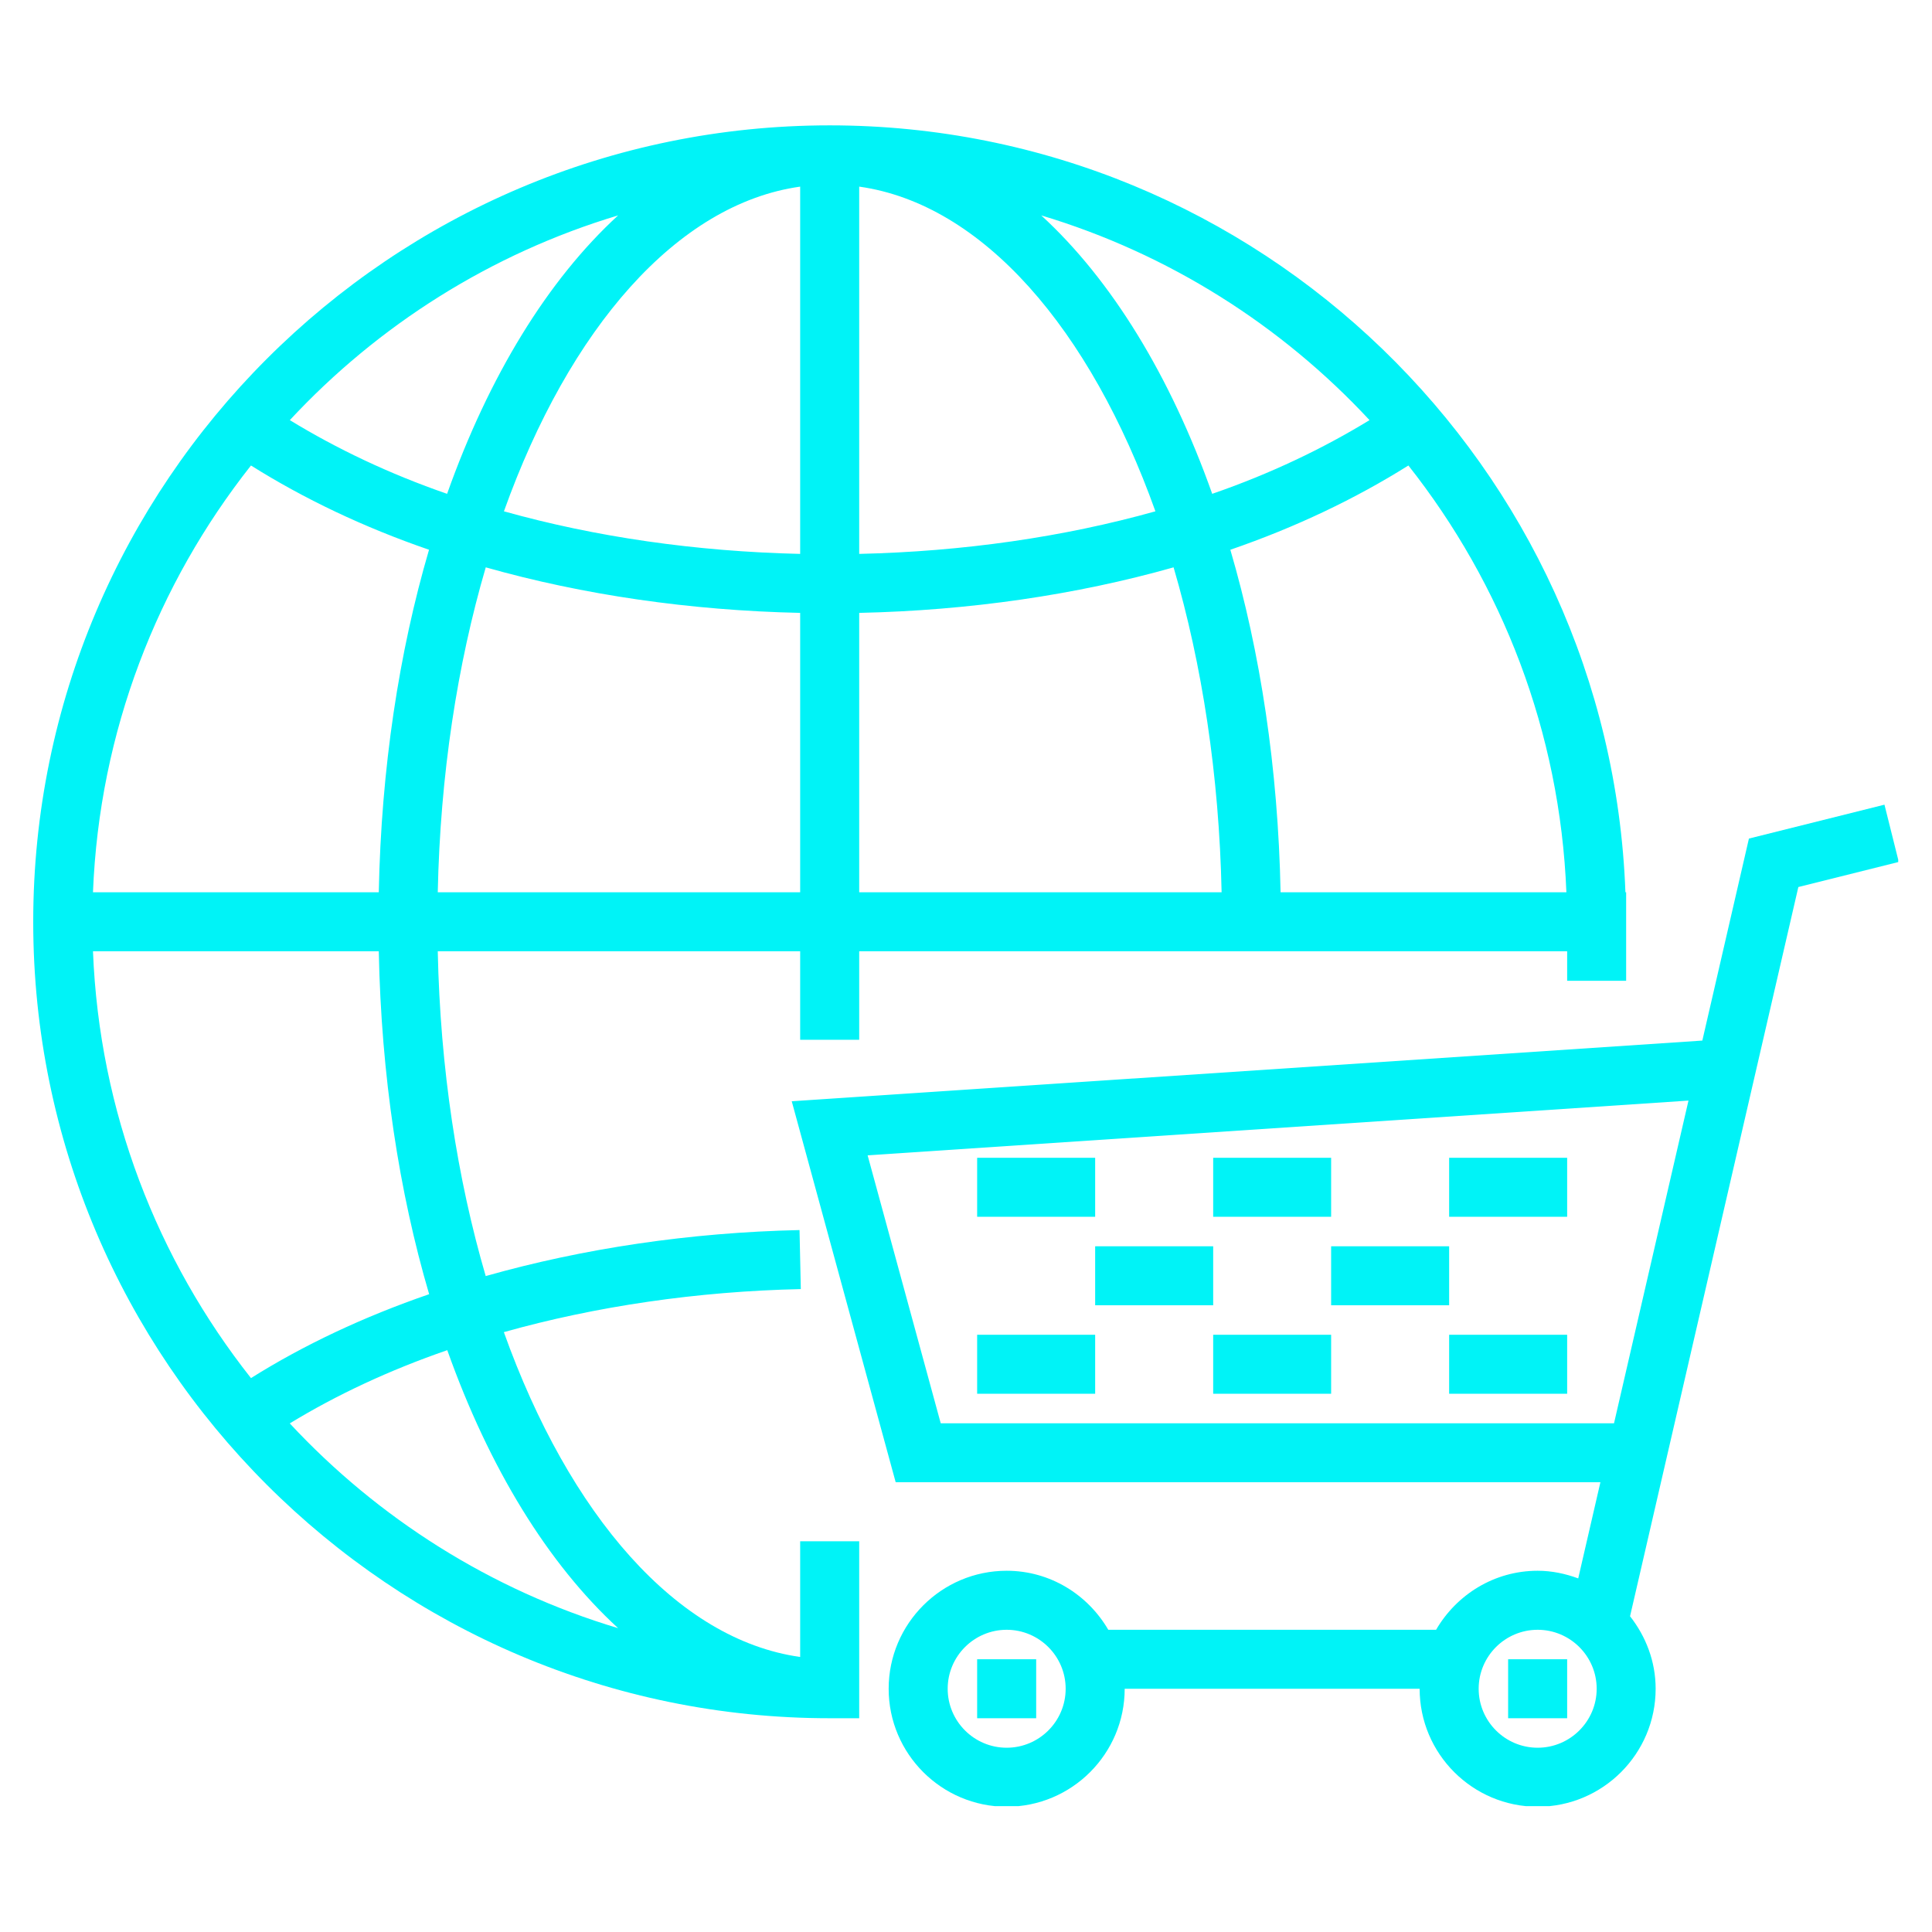 <svg xmlns="http://www.w3.org/2000/svg" xmlns:xlink="http://www.w3.org/1999/xlink" width="500" zoomAndPan="magnify" viewBox="0 0 375 375" height="500" preserveAspectRatio="xMidYMid meet" version="1.0"><defs><clipPath id="3e7bb12e03"><path d="M 153.555 156 L 368.441 156 L 368.441 350.574 L 153.555 350.574 Z M 153.555 156 " clip-rule="nonzero"/></clipPath><clipPath id="354e877d5f"><path d="M 6.191 24.324 L 316 24.324 L 316 334 L 6.191 334 Z M 6.191 24.324 " clip-rule="nonzero"/></clipPath></defs><path fill="#00f3f7" d="M 189.664 333.508 L 201.121 333.508 L 201.121 322.059 L 189.664 322.059 L 189.664 333.508 " fill-opacity="1" fill-rule="nonzero"/><path fill="#00f3f7" d="M 292.727 333.508 L 304.184 333.508 L 304.184 322.059 L 292.727 322.059 L 292.727 333.508 " fill-opacity="1" fill-rule="nonzero"/><g clip-path="url(#3e7bb12e03)"><path fill="#00f3f7" d="M 298.457 339.234 C 292.145 339.234 287.008 334.098 287.008 327.785 C 287.008 321.477 292.145 316.34 298.457 316.34 C 304.766 316.34 309.914 321.477 309.914 327.785 C 309.914 334.098 304.766 339.234 298.457 339.234 Z M 182.594 276.258 L 168.406 224.25 L 327.734 213.621 L 313.281 276.258 Z M 195.395 339.234 C 189.082 339.234 183.945 334.098 183.945 327.785 C 183.945 321.477 189.082 316.34 195.395 316.34 C 201.707 316.34 206.844 321.477 206.844 327.785 C 206.844 334.098 201.707 339.234 195.395 339.234 Z M 368.551 167.301 L 365.773 156.188 L 339.465 162.766 L 330.422 201.973 L 153.676 213.754 L 173.852 287.703 L 310.637 287.703 L 306.332 306.367 C 303.867 305.457 301.23 304.883 298.457 304.883 C 290.023 304.883 282.711 309.523 278.742 316.34 L 215.117 316.34 C 211.141 309.523 203.836 304.883 195.395 304.883 C 182.762 304.883 172.488 315.164 172.488 327.785 C 172.488 340.418 182.762 350.684 195.395 350.684 C 208.027 350.684 218.301 340.418 218.301 327.785 L 275.551 327.785 C 275.551 340.418 285.824 350.684 298.457 350.684 C 311.09 350.684 321.359 340.418 321.359 327.785 C 321.359 322.457 319.449 317.613 316.391 313.715 L 349.059 172.172 L 368.551 167.301 " fill-opacity="1" fill-rule="nonzero"/></g><path fill="#00f3f7" d="M 212.57 224.727 L 189.664 224.727 L 189.664 236.176 L 212.57 236.176 L 212.57 224.727 " fill-opacity="1" fill-rule="nonzero"/><path fill="#00f3f7" d="M 258.371 224.727 L 235.477 224.727 L 235.477 236.176 L 258.371 236.176 L 258.371 224.727 " fill-opacity="1" fill-rule="nonzero"/><path fill="#00f3f7" d="M 281.277 224.727 L 281.277 236.176 L 304.184 236.176 L 304.184 224.727 L 281.277 224.727 " fill-opacity="1" fill-rule="nonzero"/><path fill="#00f3f7" d="M 235.477 241.902 L 212.57 241.902 L 212.57 253.352 L 235.477 253.352 L 235.477 241.902 " fill-opacity="1" fill-rule="nonzero"/><path fill="#00f3f7" d="M 281.277 241.902 L 258.371 241.902 L 258.371 253.352 L 281.277 253.352 L 281.277 241.902 " fill-opacity="1" fill-rule="nonzero"/><path fill="#00f3f7" d="M 235.477 270.527 L 258.371 270.527 L 258.371 259.078 L 235.477 259.078 L 235.477 270.527 " fill-opacity="1" fill-rule="nonzero"/><path fill="#00f3f7" d="M 281.277 270.527 L 304.184 270.527 L 304.184 259.078 L 281.277 259.078 L 281.277 270.527 " fill-opacity="1" fill-rule="nonzero"/><path fill="#00f3f7" d="M 189.664 270.527 L 212.57 270.527 L 212.57 259.078 L 189.664 259.078 L 189.664 270.527 " fill-opacity="1" fill-rule="nonzero"/><g clip-path="url(#354e877d5f)"><path fill="#00f3f7" d="M 56.246 276.281 C 65.344 270.73 75.598 265.941 86.816 262.066 C 94.934 284.895 106.344 303.52 119.977 316.027 C 95.277 308.621 73.379 294.707 56.246 276.281 Z M 119.977 41.809 C 106.328 54.328 94.906 72.988 86.781 95.852 C 75.582 91.98 65.387 87.125 56.254 81.547 C 73.379 63.125 95.285 49.219 119.977 41.809 Z M 265.824 81.547 C 256.691 87.125 246.5 91.98 235.289 95.852 C 227.176 72.988 215.754 54.328 202.105 41.809 C 226.797 49.219 248.703 63.125 265.824 81.547 Z M 248.559 173.195 C 248.082 149.105 244.637 126.59 238.809 106.707 C 251.523 102.332 263.102 96.797 273.367 90.352 C 291.523 113.336 302.797 141.988 304.035 173.195 Z M 166.77 118.961 C 188.164 118.492 208.883 115.477 227.793 110.121 C 233.32 128.977 236.633 150.406 237.113 173.195 L 166.77 173.195 Z M 155.312 36.223 L 155.312 107.512 C 135.102 107.051 115.582 104.23 97.812 99.246 C 110.492 63.797 131.383 39.59 155.312 36.223 Z M 166.77 36.223 C 190.699 39.59 211.59 63.797 224.266 99.246 C 206.496 104.23 186.977 107.051 166.77 107.512 Z M 84.969 173.195 C 85.445 150.406 88.762 128.977 94.285 110.121 C 113.195 115.477 133.918 118.492 155.312 118.961 L 155.312 173.195 Z M 18.047 173.195 C 19.277 141.988 30.559 113.336 48.715 90.352 C 58.98 96.797 70.559 102.332 83.273 106.707 C 77.445 126.59 74 149.105 73.52 173.195 Z M 83.297 251.203 C 70.566 255.586 58.934 261.07 48.715 267.488 C 30.559 244.5 19.277 215.852 18.047 184.645 L 73.52 184.645 C 74 208.77 77.453 231.312 83.297 251.203 Z M 166.77 333.508 L 166.77 299.16 L 155.312 299.16 L 155.312 321.617 C 131.371 318.25 110.484 294.027 97.797 258.566 C 115.629 253.555 135.246 250.656 155.438 250.211 L 155.188 238.754 C 133.902 239.223 113.172 242.328 94.277 247.684 C 88.762 228.836 85.445 207.418 84.969 184.645 L 155.312 184.645 L 155.312 201.82 L 166.77 201.82 L 166.77 184.645 L 304.184 184.645 L 304.184 190.371 L 315.633 190.371 L 315.633 173.195 L 315.492 173.195 C 312.457 90.602 244.359 24.332 161.039 24.332 C 75.801 24.332 6.449 93.676 6.449 178.926 C 6.449 264.164 75.801 333.508 161.039 333.508 L 166.77 333.508 " fill-opacity="1" fill-rule="nonzero"/></g></svg>